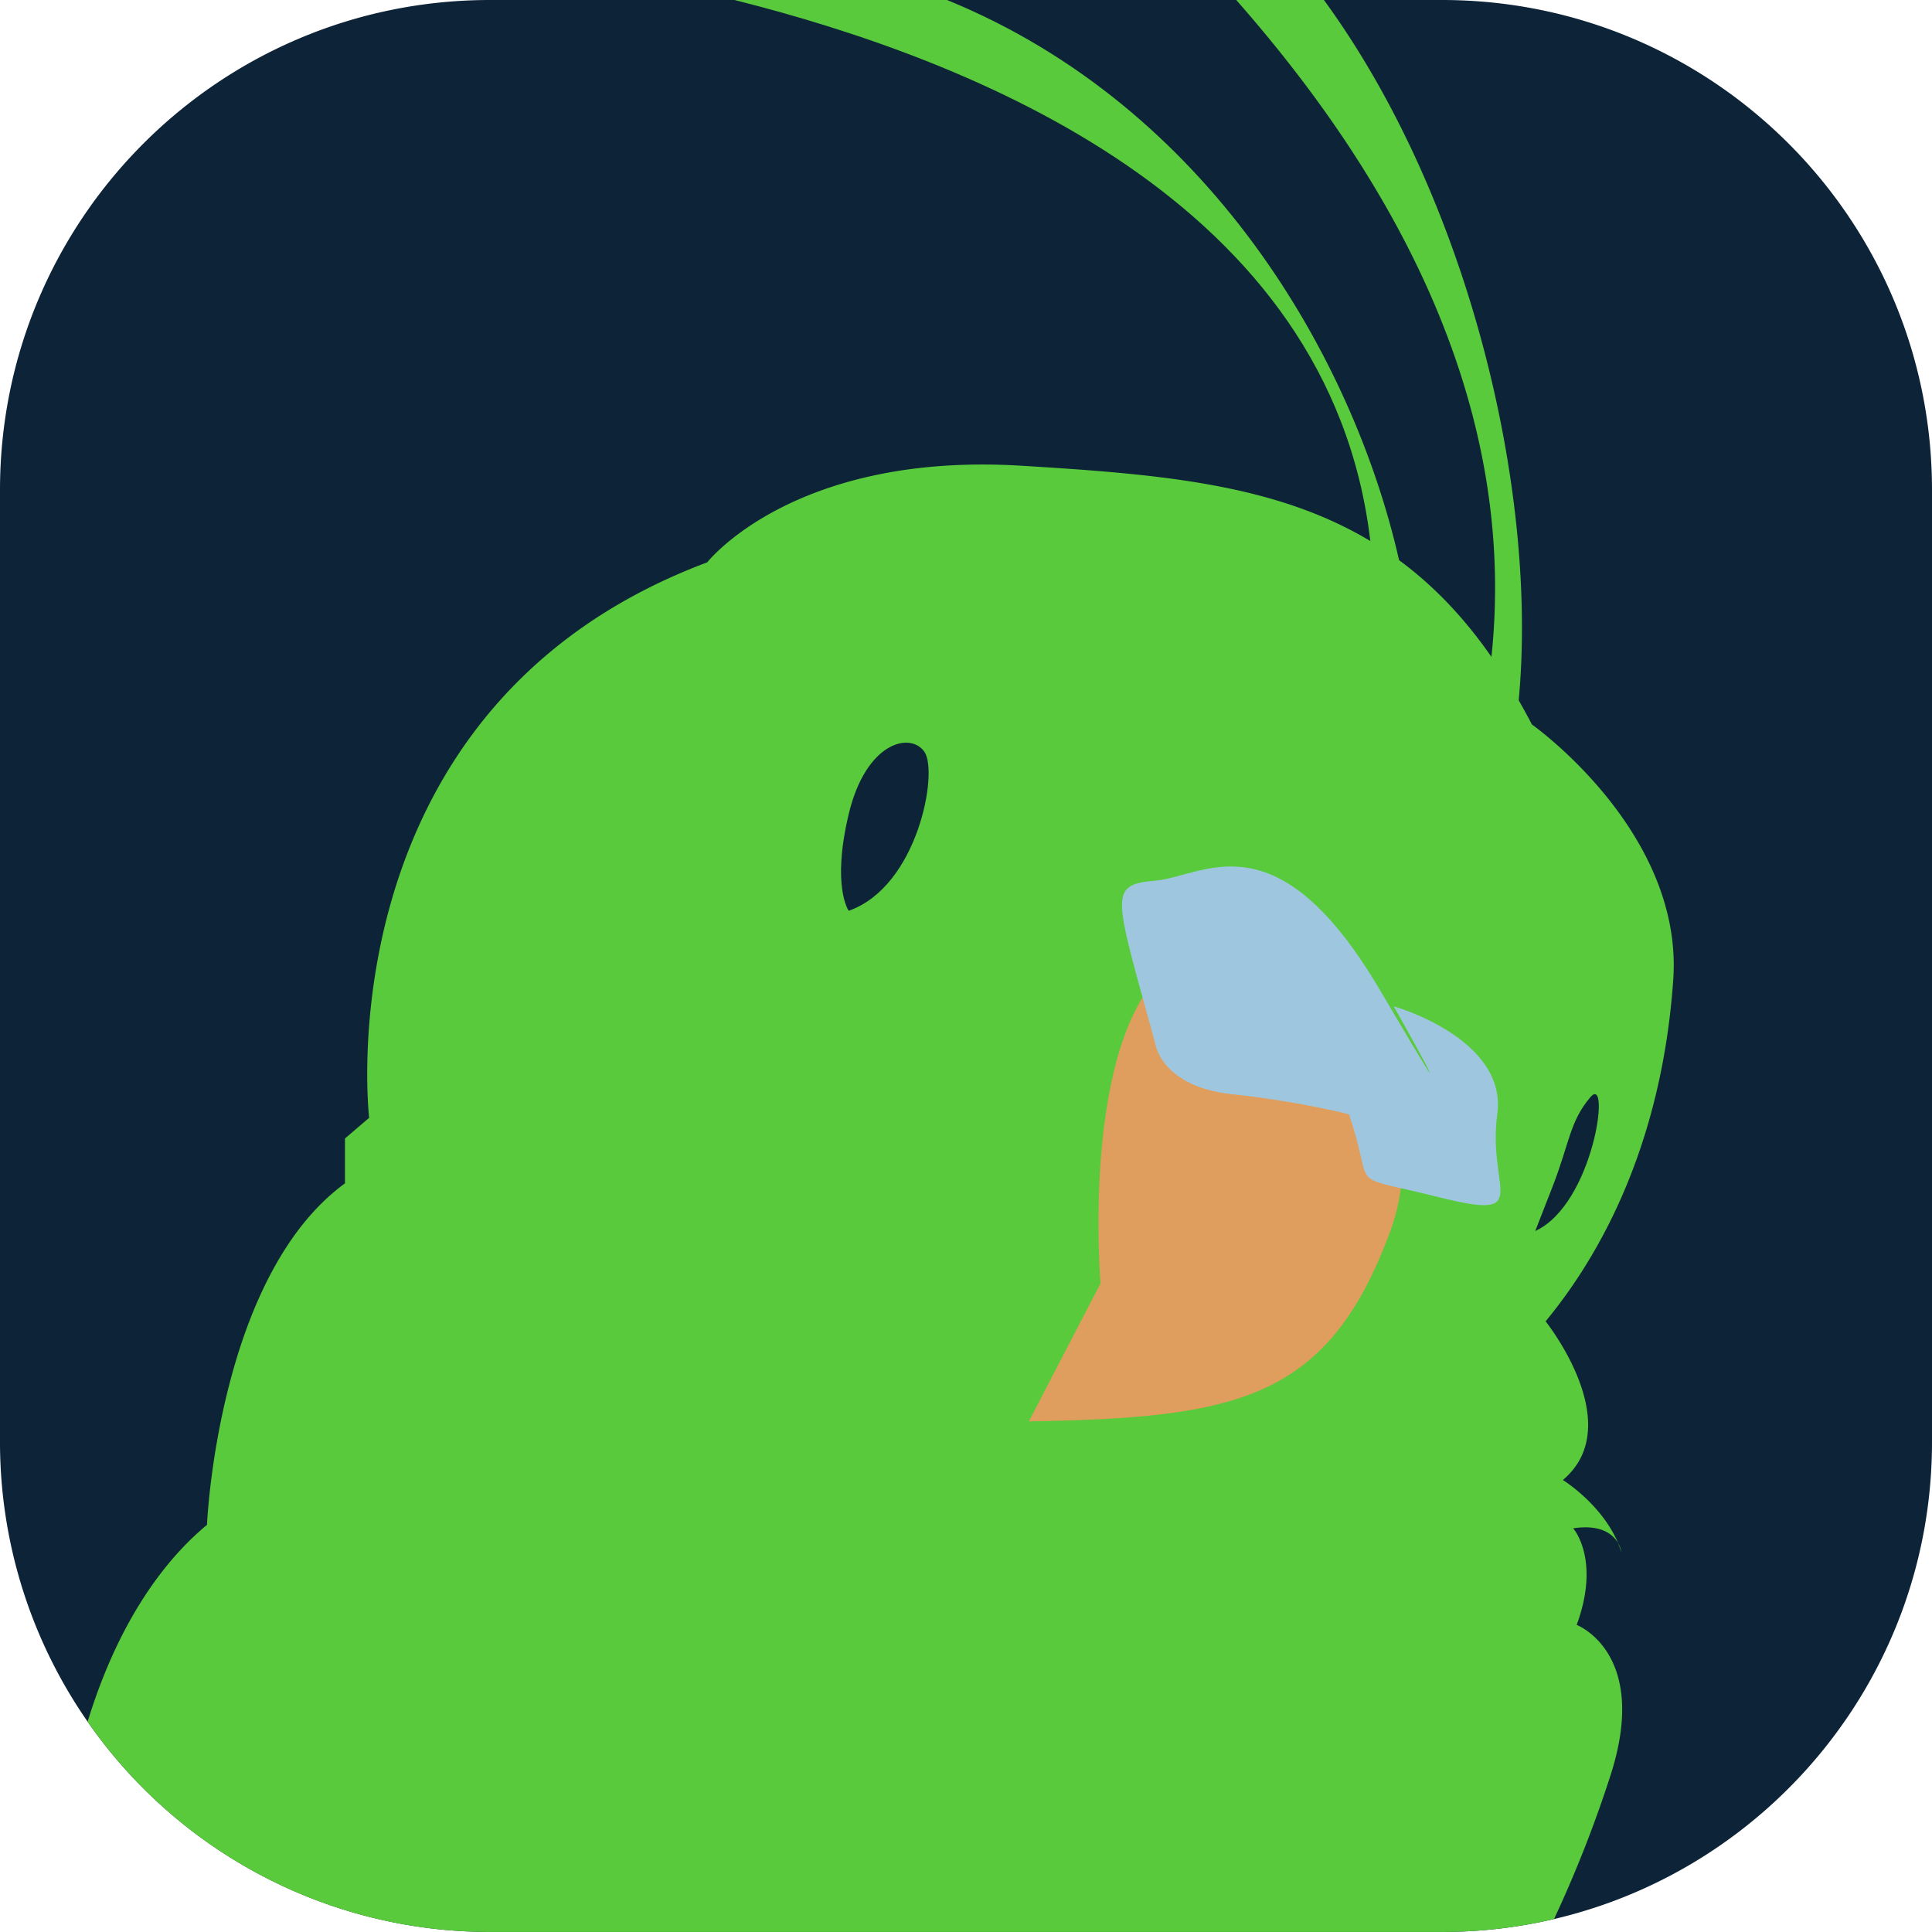 <svg id="App_Icon_Kit_A" data-name="App Icon Kit A" xmlns="http://www.w3.org/2000/svg" viewBox="0 0 1024.4 1024.37"><defs><style>.cls-1{fill:#0d2338;}.cls-2{fill:#59ca3b;}.cls-3{fill:#df9e5d;}.cls-4{fill:#9ec7df;}</style></defs><g id="App_Icon_and_Badge_-_Main" data-name="App Icon and Badge - Main"><path class="cls-1" d="M1024.2,259.39V764.26c0,123-85.57,226.09-200.43,252.91a259.65,259.65,0,0,1-59.34,6.83H259.56A259.72,259.72,0,0,1-.2,764.26V259.39C-.2,115.92,116.09-.37,259.56-.37H764.43C907.88-.37,1024.2,115.92,1024.2,259.39Z" transform="translate(0.2 0.37)"/><path class="cls-2" d="M859.55,822.78q-.81-2.56-1.84-5A14,14,0,0,1,859.55,822.78Z" transform="translate(0.2 0.37)"/><path class="cls-2" d="M887,519.13c-5.47,78.67-32.91,139-67.68,181.1,0,0,43.91,54.87,9.16,84.14,0,0,20.46,12.6,29.25,33.4-2.61-4.49-8.89-10.06-23.78-7.78,0,0,14.64,16.45,1.85,51.21,0,0,38.41,14.63,18.29,78.66a651.07,651.07,0,0,1-30.3,77.31,259.65,259.65,0,0,1-59.34,6.83H259.56A259.38,259.38,0,0,1,46.26,912.52C61.1,864,84,829.29,109.55,808.15c0,0,5.51-131.69,73.17-181.08v-23.8l12.82-10.95S169.92,374.62,374.8,297.8c0,0,45.73-58.55,166.46-51.23,73.28,4.45,134.44,9.55,185.1,39.91q7.78,4.65,15.26,10.17c17.68,13,34,29.72,49,51.3,5,7.12,9.78,14.76,14.44,23q3.54,6.19,7,12.82S892.48,440.47,887,519.13Z" transform="translate(0.2 0.37)"/><path class="cls-2" d="M805.05,370.94a295.56,295.56,0,0,1-7.68,45.75s-73.19,287.2-11-40.22q2.72-14.42,4.22-28.52C805.94,203.54,727.49,81.7,655.29-.37h46.49C778.53,104.77,815.49,260,805.05,370.94Z" transform="translate(0.2 0.37)"/><path class="cls-2" d="M748,332.55s0,320.11-20.14-29.27q-.48-8.55-1.48-16.8C705.12,105.82,515.57,31.41,389.21-.37H501.94c138.52,56.58,215.24,189.23,239.68,297C744.42,309,746.53,321,748,332.55Z" transform="translate(0.2 0.37)"/><path class="cls-1" d="M449.8,482.55c36.58-12.8,47.56-73.17,40.24-84.14s-31.1-5.49-40.24,32.92S449.8,482.55,449.8,482.55Z" transform="translate(0.2 0.37)"/><path class="cls-1" d="M813.82,652.36c31.1-14.32,40.24-83.83,29.27-71s-11,24.1-20.12,47.56Z" transform="translate(0.2 0.37)"/><path class="cls-3" d="M545.32,753.28C656.5,751.45,704.06,741.67,737,652.36S667.48,473.41,619.92,511.82s-36.59,168.29-36.59,168.29Z" transform="translate(0.2 0.37)"/><path class="cls-4" d="M612.6,553.89c-22-80.48-25.61-85.07,0-87.35s64-35.21,118.9,58.08,7.32,8.58,7.32,8.58,60.37,17,54.88,57.28,20.12,56.7-31.1,43.9-32.93-1.83-47.56-43.9c0,0-25.61-6.79-62.19-10.71S612.6,553.89,612.6,553.89Z" transform="translate(0.2 0.37)"/></g></svg>